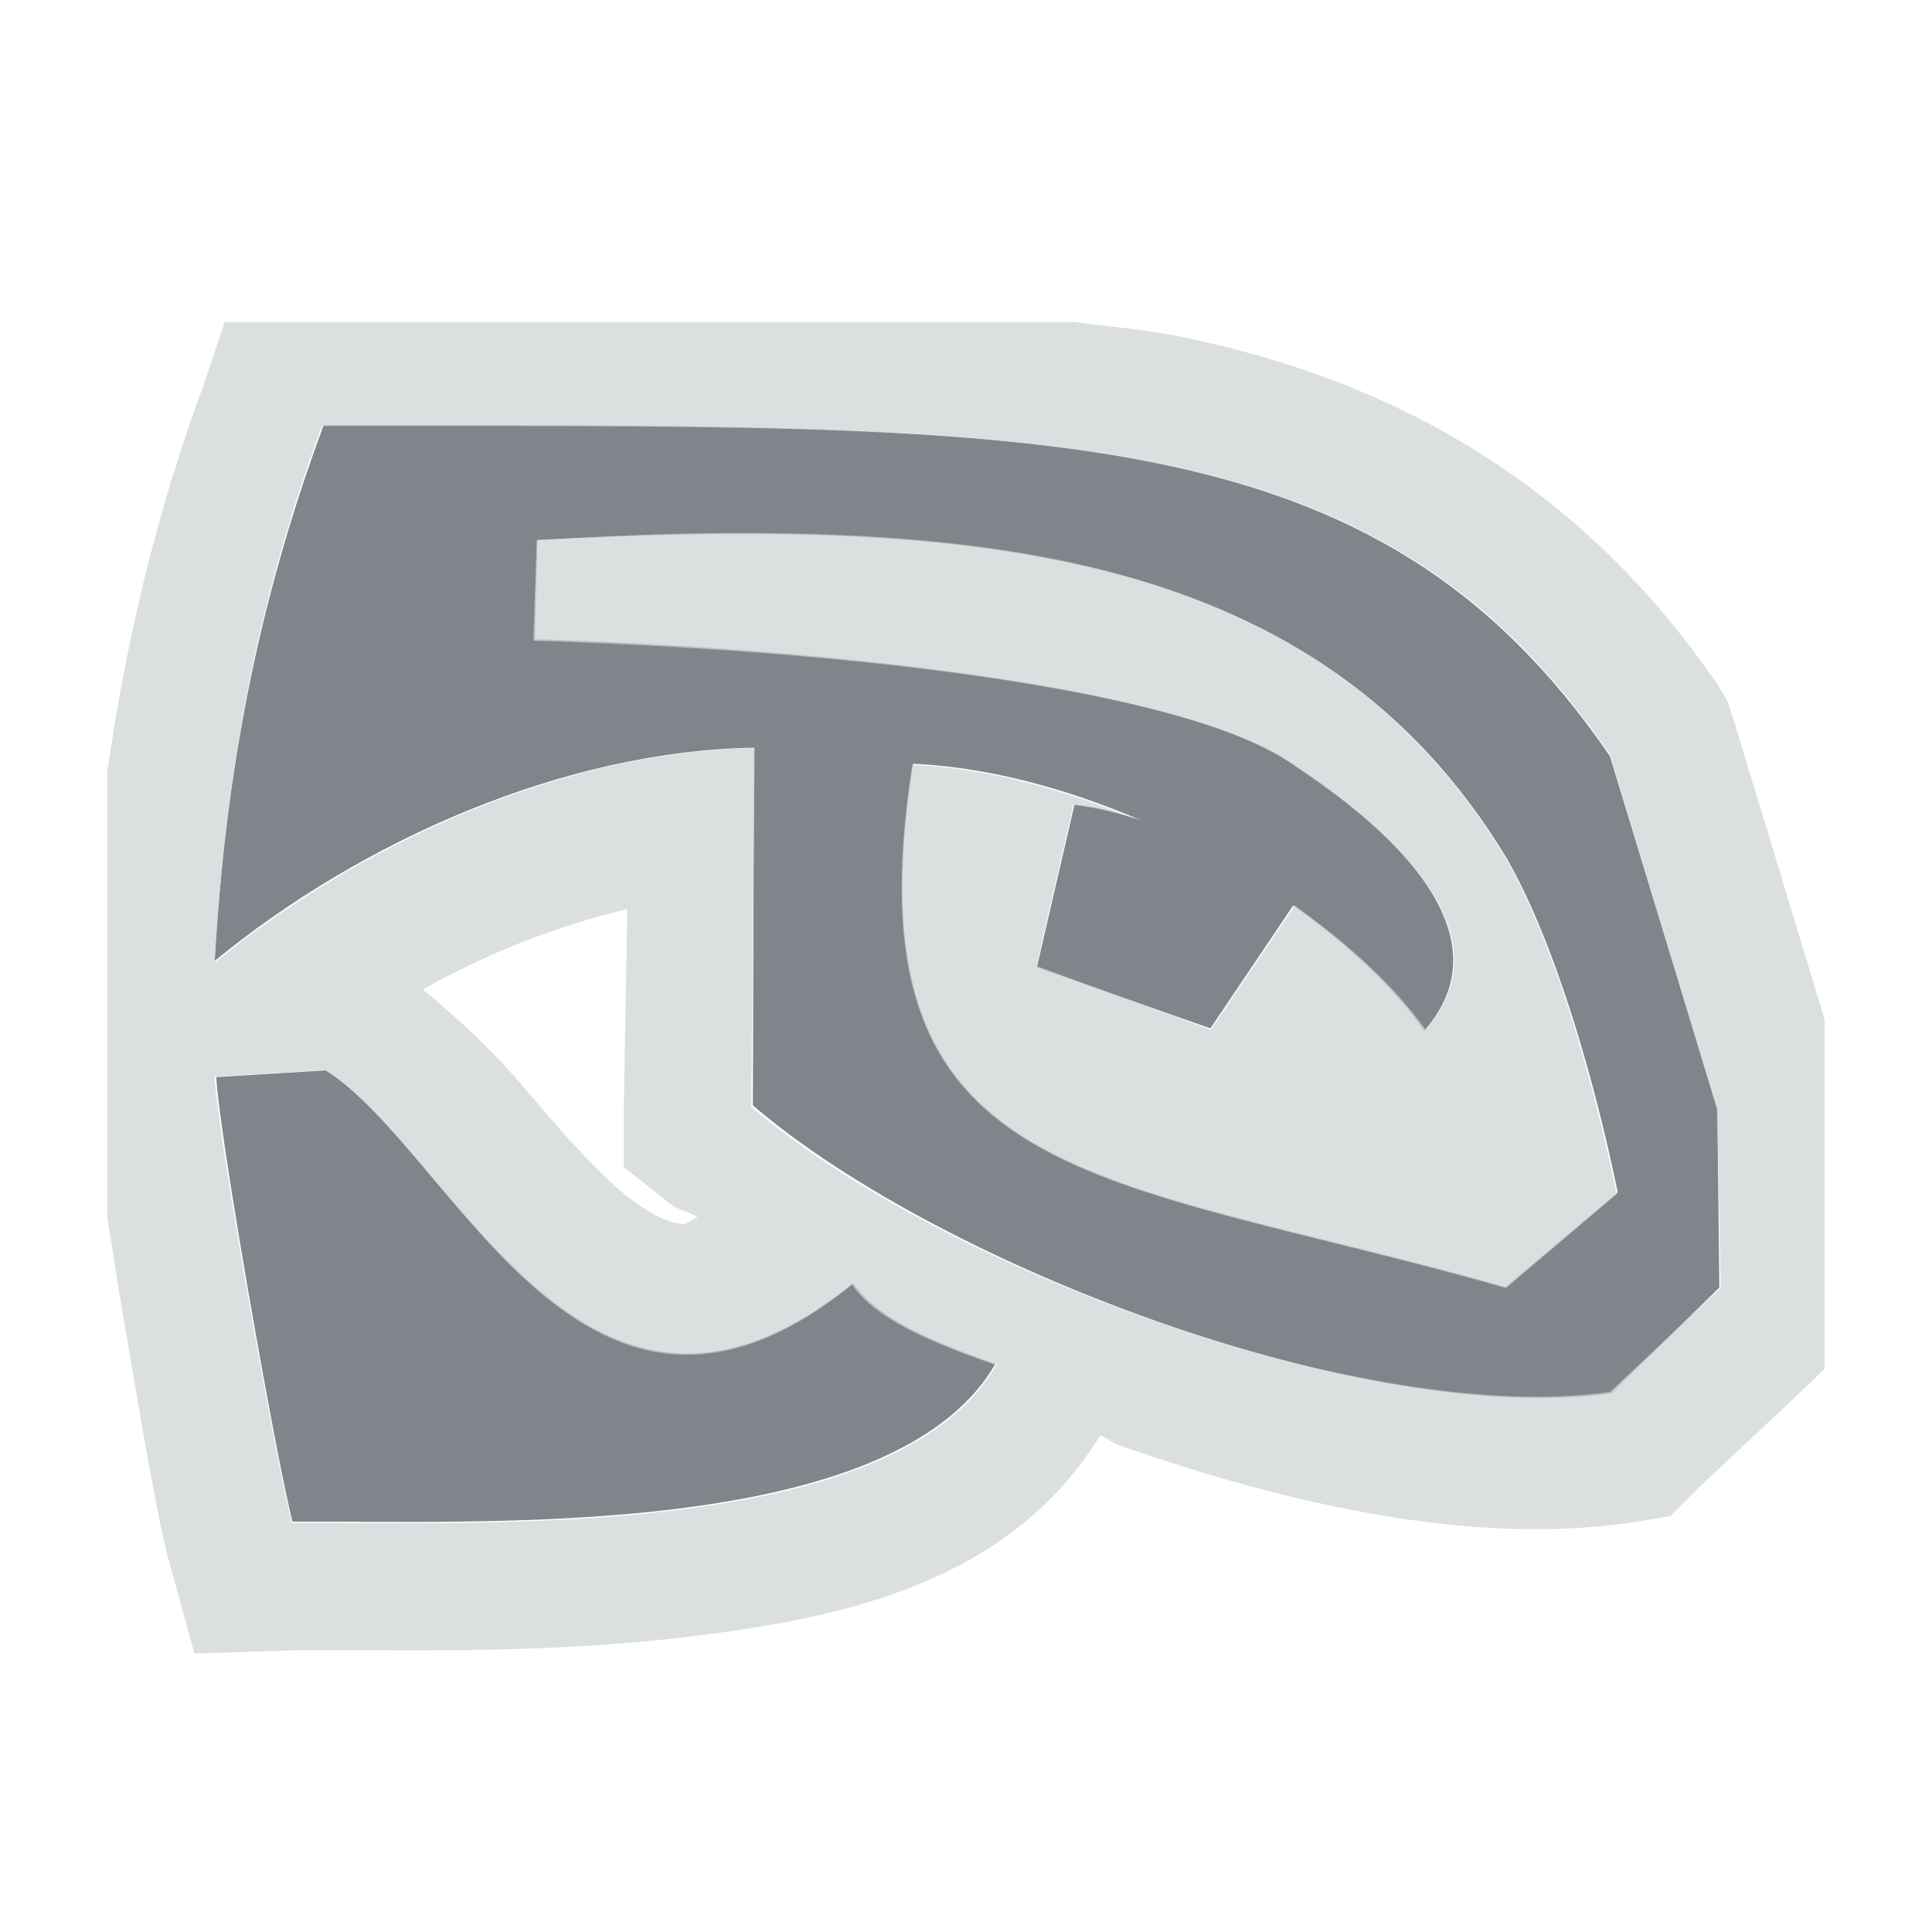 <?xml version="1.0" encoding="UTF-8" standalone="no"?>
<!-- Created with Inkscape (http://www.inkscape.org/) -->
<svg xmlns:dc="http://purl.org/dc/elements/1.1/" xmlns:cc="http://creativecommons.org/ns#" xmlns:rdf="http://www.w3.org/1999/02/22-rdf-syntax-ns#" xmlns:svg="http://www.w3.org/2000/svg" xmlns="http://www.w3.org/2000/svg" xmlns:xlink="http://www.w3.org/1999/xlink" xmlns:sodipodi="http://sodipodi.sourceforge.net/DTD/sodipodi-0.dtd" xmlns:inkscape="http://www.inkscape.org/namespaces/inkscape" width="18" height="18" id="svg13094" version="1.1" inkscape:version="0.48.3.1 r9886" sodipodi:docname="komodo-ide.svg">
  <sodipodi:namedview id="base" pagecolor="#ffffff" bordercolor="#666666" borderopacity="1.0" inkscape:pageopacity="0.0" inkscape:pageshadow="2" inkscape:zoom="32" inkscape:cx="9.5030261" inkscape:cy="10.104672" inkscape:document-units="px" inkscape:current-layer="layer1" showgrid="true" inkscape:snap-bbox="true" inkscape:bbox-paths="true" inkscape:bbox-nodes="true" inkscape:snap-bbox-edge-midpoints="true" inkscape:snap-bbox-midpoints="true" inkscape:object-paths="true" inkscape:snap-intersection-paths="true" inkscape:object-nodes="true" inkscape:snap-smooth-nodes="true" inkscape:snap-midpoints="true" inkscape:snap-object-midpoints="true" inkscape:snap-center="true" showguides="false" inkscape:guide-bbox="true" inkscape:window-width="1920" inkscape:window-height="1023" inkscape:window-x="-10" inkscape:window-y="35" inkscape:window-maximized="1" inkscape:snap-global="true" fit-margin-top="0" fit-margin-left="0" fit-margin-right="0" fit-margin-bottom="0" showborder="true" inkscape:showpageshadow="false">
    <sodipodi:guide orientation="0,1" position="-20,933.613" id="guide4700"/>
    <sodipodi:guide orientation="0,1" position="581.719,331.894" id="guide4702"/>
    <sodipodi:guide orientation="1,0" position="581.719,492.704" id="guide4706"/>
    <sodipodi:guide orientation="1,0" position="60,933.613" id="guide4708"/>
    <sodipodi:guide orientation="0,1" position="-20,853.613" id="guide4710"/>
    <sodipodi:guide orientation="0,1" position="541.719,411.894" id="guide4712"/>
    <sodipodi:guide orientation="1,0" position="501.719,411.894" id="guide4714"/>
    <inkscape:grid type="xygrid" id="grid3216" empspacing="5" visible="true" enabled="true" snapvisiblegridlinesonly="true" originx="-20px" originy="-216px"/>
    <sodipodi:guide orientation="-0.707,0.707" position="9,-243" id="guide3847"/>
    <sodipodi:guide orientation="0.707,0.707" position="10,-242" id="guide3849"/>
    <sodipodi:guide orientation="-0.707,0.707" position="12,-209" id="guide3851"/>
  </sodipodi:namedview>
  <defs id="defs13096">
    <radialGradient inkscape:collect="always" xlink:href="#linearGradient3921" id="radialGradient3927" gradientUnits="userSpaceOnUse" gradientTransform="matrix(0,0.839,-0.772,0,48.346,-4.196)" cx="41.22" cy="13.733" fx="41.22" fy="13.733" r="32"/>
    <linearGradient id="linearGradient3921">
      <stop offset="0" style="stop-color:#ffffff;stop-opacity:1" id="stop3923"/>
      <stop offset="1" style="stop-color:#acc2c0;stop-opacity:1;" id="stop3925"/>
    </linearGradient>
    <radialGradient inkscape:collect="always" xlink:href="#linearGradient3921-2" id="radialGradient3927-0" gradientUnits="userSpaceOnUse" gradientTransform="matrix(0,0.839,-0.772,0,48.346,-4.196)" cx="41.22" cy="13.733" fx="41.22" fy="13.733" r="32"/>
    <linearGradient id="linearGradient3921-2">
      <stop offset="0" style="stop-color:#ffffff;stop-opacity:1" id="stop3923-3"/>
      <stop offset="1" style="stop-color:#acc2c0;stop-opacity:1;" id="stop3925-2"/>
    </linearGradient>
  </defs>
  <g transform="translate(9384.308,-4846.199)" id="layer1" inkscape:groupmode="layer" inkscape:label="Camada 1">
    <path sodipodi:nodetypes="cccccccccccccccscccccccccccccc" style="color:#000000;fill:#434a55;fill-opacity:0.675;fill-rule:nonzero;stroke:none;stroke-width:2.286;marker:none;visibility:visible;display:inline;overflow:visible;enable-background:accumulate" d="m -9382.293,4849.162 c -0.628,1.689 -0.917,3.286 -1.015,4.99 1.373,-1.126 3.261,-1.957 5.025,-1.987 l -0.011,3.333 c 1.78,1.52 5.74,3.001 7.998,2.683 l 1.007,-0.986 -0.019,-1.662 -1.001,-3.29 c -2.199,-3.211 -5.261,-3.078 -11.985,-3.082 z m 11.023,4.034 c 0.458,0.799 0.826,2.097 1.034,3.112 l -1.044,0.882 c -3.803,-1.081 -6.143,-0.909 -5.52,-4.875 1.806,0.082 3.919,1.293 4.761,2.488 0.881,-1.002 -0.618,-2.089 -1.255,-2.508 -1.074,-0.707 -4.33,-1.059 -7.03,-1.141 l 0.024,-0.923 c 4.072,-0.215 7.275,0.064 9.03,2.965 z m -4.027,-0.503 -0.351,1.519 1.617,0.568 0.781,-1.159 c -0.651,-0.395 -1.283,-0.843 -2.047,-0.927 z m -7.996,2.541 c 0.026,0.535 0.556,3.542 0.71,4.142 1.677,-0.013 5.587,0.196 6.549,-1.47 -0.559,-0.198 -1.087,-0.41 -1.327,-0.753 -2.5,2.027 -3.711,-1.227 -4.913,-1.982 z" id="path3087" inkscape:connector-curvature="0" transform="translate(1,1)"/>
    <path style="font-size:medium;font-style:normal;font-variant:normal;font-weight:normal;font-stretch:normal;text-indent:0;text-align:start;text-decoration:none;line-height:normal;letter-spacing:normal;word-spacing:normal;text-transform:none;direction:ltr;block-progression:tb;writing-mode:lr-tb;text-anchor:start;baseline-shift:baseline;color:#000000;fill:#d1d4d6;fill-opacity:0.743;fill-rule:nonzero;stroke:none;stroke-width:2;marker:none;visibility:visible;display:inline;overflow:visible;enable-background:accumulate;font-family:Sans;-inkscape-font-specification:Sans" d="M 1.094 2 L 0.906 2.562 C 0.45 3.789 0.174 4.985 0 6.188 L 0 10.344 C 0.054 10.673 0.088 10.916 0.156 11.312 C 0.313 12.219 0.449 13.055 0.562 13.5 L 0.812 14.406 L 1.75 14.375 C 2.532 14.365 3.969 14.423 5.406 14.25 C 6.816 14.08 8.393 13.765 9.25 12.375 C 9.32 12.4 9.367 12.444 9.438 12.469 C 11.045 13.029 12.708 13.396 14.188 13.188 L 14.562 13.125 L 14.844 12.844 L 15.875 11.875 L 16 11.75 L 16 8.5 L 15.156 5.719 L 15.094 5.531 L 15 5.375 C 13.749 3.549 12.024 2.534 9.938 2.125 C 9.642 2.067 9.312 2.04 9 2 L 1.094 2 z M 2 2.969 C 8.723 2.973 11.801 2.82 14 6.031 L 15 9.344 L 15.031 11 L 14 11.969 C 11.742 12.287 7.78 10.832 6 9.312 L 6.031 5.969 C 4.267 5.999 2.373 6.843 1 7.969 C 1.097 6.265 1.372 4.658 2 2.969 z M 5.5 3.969 C 5.019 3.976 4.509 4.004 4 4.031 L 3.969 4.969 C 6.67 5.051 9.926 5.386 11 6.094 C 11.636 6.513 13.163 7.592 12.281 8.594 C 12 8.194 11.569 7.798 11.062 7.438 L 10.281 8.594 L 8.656 8 L 9 6.5 C 9.191 6.521 9.386 6.565 9.562 6.625 C 8.89 6.344 8.168 6.155 7.5 6.125 C 6.877 10.091 9.228 9.918 13.031 11 L 14.062 10.125 C 13.854 9.11 13.489 7.8 13.031 7 C 11.496 4.461 8.865 3.918 5.5 3.969 z M 4.844 7.469 L 4.812 9.312 L 4.812 9.875 L 5.25 10.219 C 5.313 10.273 5.434 10.291 5.5 10.344 C 5.474 10.344 5.396 10.407 5.375 10.406 C 5.24 10.396 5.052 10.325 4.781 10.094 C 4.51 9.862 4.204 9.513 3.875 9.125 C 3.617 8.82 3.302 8.512 2.938 8.219 C 3.562 7.869 4.178 7.632 4.844 7.469 z M 2.031 8.969 C 3.232 9.724 4.438 12.996 6.938 10.969 C 7.177 11.312 7.723 11.521 8.281 11.719 C 7.319 13.385 3.396 13.175 1.719 13.188 C 1.565 12.588 1.026 9.566 1 9.031 L 2.031 8.969 z " transform="translate(-9383.308,4847.199)" id="path3068"/>
  </g>
</svg>
